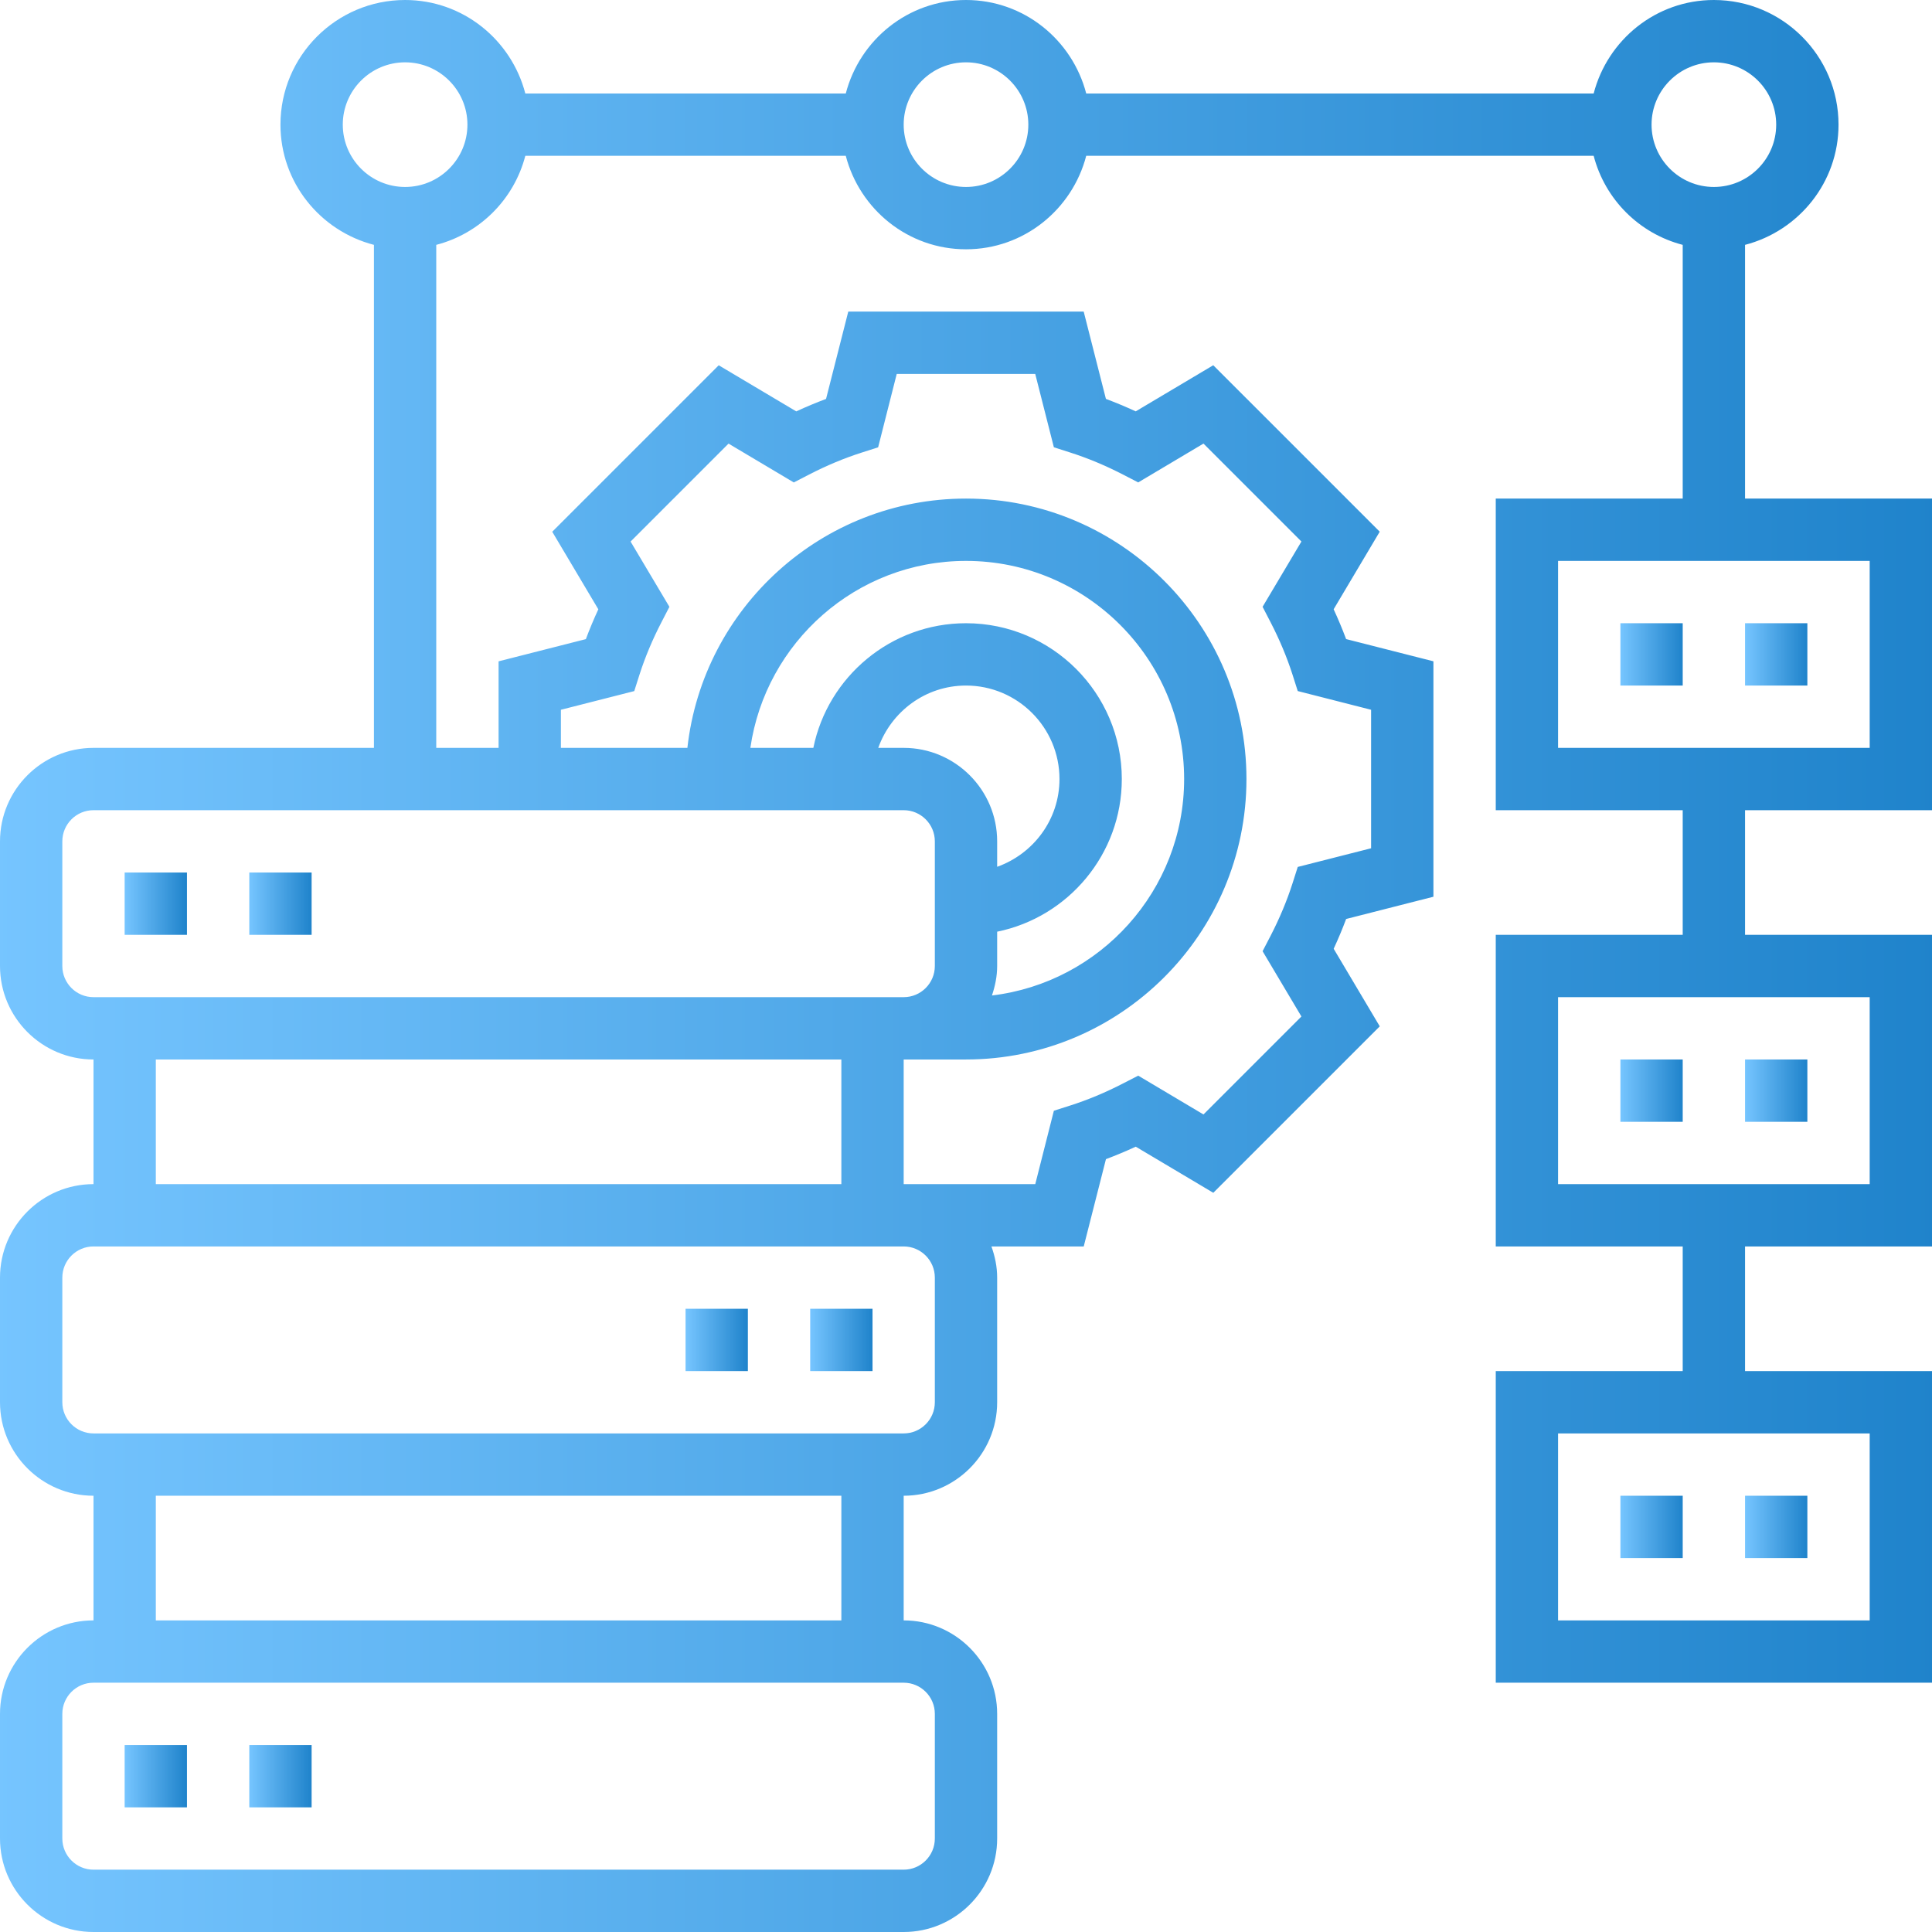 <?xml version="1.0" encoding="UTF-8" standalone="no"?><!-- Generator: Gravit.io --><svg xmlns="http://www.w3.org/2000/svg" xmlns:xlink="http://www.w3.org/1999/xlink" style="isolation:isolate" viewBox="803 306 135.625 135.625" width="135.625pt" height="135.625pt"><defs><clipPath id="_clipPath_Tvd3perBkLb1pz02e77h093ZrD1waQpx"><rect x="803" y="306" width="135.625" height="135.625"/></clipPath></defs><g clip-path="url(#_clipPath_Tvd3perBkLb1pz02e77h093ZrD1waQpx)"><g><linearGradient id="_lgradient_11" x1="0" y1="1" x2="1" y2="1" gradientTransform="matrix(4.375,0,0,4.375,820.5,428.5)" gradientUnits="userSpaceOnUse"><stop offset="0%" stop-opacity="1" style="stop-color:rgb(118,197,255)"/><stop offset="100%" stop-opacity="1" style="stop-color:rgb(31,131,203)"/></linearGradient><path d=" M 820.5 428.5 L 824.875 428.5 L 824.875 432.875 L 820.5 432.875 L 820.5 428.5 Z " fill="url(#_lgradient_11)"/><linearGradient id="_lgradient_12" x1="0" y1="1" x2="1" y2="1" gradientTransform="matrix(4.375,0,0,4.375,811.75,428.5)" gradientUnits="userSpaceOnUse"><stop offset="0%" stop-opacity="1" style="stop-color:rgb(118,197,255)"/><stop offset="100%" stop-opacity="1" style="stop-color:rgb(31,131,203)"/></linearGradient><path d=" M 811.75 428.5 L 816.125 428.5 L 816.125 432.875 L 811.75 432.875 L 811.75 428.5 Z " fill="url(#_lgradient_12)"/><linearGradient id="_lgradient_13" x1="0" y1="1" x2="1" y2="1" gradientTransform="matrix(4.375,0,0,4.375,851.125,397.875)" gradientUnits="userSpaceOnUse"><stop offset="0%" stop-opacity="1" style="stop-color:rgb(118,197,255)"/><stop offset="100%" stop-opacity="1" style="stop-color:rgb(31,131,203)"/></linearGradient><path d=" M 851.125 397.875 L 855.5 397.875 L 855.5 402.25 L 851.125 402.25 L 851.125 397.875 Z " fill="url(#_lgradient_13)"/><linearGradient id="_lgradient_14" x1="0" y1="1" x2="1" y2="1" gradientTransform="matrix(4.375,0,0,4.375,859.875,397.875)" gradientUnits="userSpaceOnUse"><stop offset="0%" stop-opacity="1" style="stop-color:rgb(118,197,255)"/><stop offset="100%" stop-opacity="1" style="stop-color:rgb(31,131,203)"/></linearGradient><path d=" M 859.875 397.875 L 864.25 397.875 L 864.25 402.25 L 859.875 402.25 L 859.875 397.875 Z " fill="url(#_lgradient_14)"/><linearGradient id="_lgradient_15" x1="0" y1="1" x2="1" y2="1" gradientTransform="matrix(4.375,0,0,4.375,820.5,367.25)" gradientUnits="userSpaceOnUse"><stop offset="0%" stop-opacity="1" style="stop-color:rgb(118,197,255)"/><stop offset="100%" stop-opacity="1" style="stop-color:rgb(31,131,203)"/></linearGradient><path d=" M 820.5 367.25 L 824.875 367.25 L 824.875 371.625 L 820.5 371.625 L 820.5 367.25 Z " fill="url(#_lgradient_15)"/><linearGradient id="_lgradient_16" x1="0" y1="1" x2="1" y2="1" gradientTransform="matrix(4.375,0,0,4.375,811.75,367.25)" gradientUnits="userSpaceOnUse"><stop offset="0%" stop-opacity="1" style="stop-color:rgb(118,197,255)"/><stop offset="100%" stop-opacity="1" style="stop-color:rgb(31,131,203)"/></linearGradient><path d=" M 811.75 367.25 L 816.125 367.25 L 816.125 371.625 L 811.75 371.625 L 811.75 367.25 Z " fill="url(#_lgradient_16)"/><linearGradient id="_lgradient_17" x1="1.4746598144335654e-7" y1="1" x2="1" y2="1" gradientTransform="matrix(135.625,0,0,135.625,803,306)" gradientUnits="userSpaceOnUse"><stop offset="0%" stop-opacity="1" style="stop-color:rgb(118,197,255)"/><stop offset="100%" stop-opacity="1" style="stop-color:rgb(31,131,203)"/></linearGradient><path d=" M 938.625 362.875 L 938.625 341 L 925.501 341 L 925.501 323.189 C 929.265 322.212 932.063 318.814 932.063 314.75 C 932.063 309.924 928.139 306 923.313 306 C 919.246 306 915.851 308.8 914.874 312.563 L 879.252 312.563 C 878.274 308.8 874.879 306 870.813 306 C 866.746 306 863.351 308.8 862.373 312.563 L 839.877 312.563 C 838.899 308.8 835.504 306 831.438 306 C 826.612 306 822.688 309.924 822.688 314.75 C 822.688 318.814 825.485 322.212 829.25 323.189 L 829.25 358.5 L 809.563 358.5 C 805.944 358.5 803 361.444 803 365.063 L 803 373.813 C 803 377.431 805.944 380.375 809.563 380.375 L 809.563 389.125 C 805.944 389.125 803 392.069 803 395.688 L 803 404.437 C 803 408.055 805.944 411 809.563 411 L 809.563 419.75 C 805.944 419.75 803 422.694 803 426.312 L 803 435.062 C 803 438.68 805.944 441.625 809.563 441.625 L 866.438 441.625 C 870.056 441.625 873 438.68 873 435.062 L 873 426.312 C 873 422.694 870.056 419.75 866.438 419.75 L 866.438 411 C 870.056 411 873 408.055 873 404.437 L 873 395.688 C 873 394.918 872.843 394.187 872.598 393.5 L 879.077 393.5 L 880.637 387.371 C 881.332 387.11 882.032 386.819 882.728 386.496 L 888.173 389.733 L 899.858 378.048 L 896.623 372.603 C 896.944 371.909 897.238 371.209 897.498 370.512 L 903.625 368.95 L 903.625 352.423 L 897.496 350.863 C 897.235 350.166 896.942 349.466 896.621 348.77 L 899.856 343.325 L 888.17 331.64 L 882.726 334.877 C 882.032 334.556 881.33 334.263 880.634 334.002 L 879.075 327.875 L 862.548 327.875 L 860.988 334.004 C 860.293 334.265 859.591 334.556 858.897 334.879 L 853.453 331.642 L 841.767 343.328 L 845.002 348.772 C 844.681 349.468 844.388 350.166 844.127 350.866 L 838 352.425 L 838 358.5 L 833.625 358.5 L 833.625 323.189 C 836.685 322.393 839.081 319.998 839.877 316.938 L 862.373 316.938 C 863.351 320.7 866.746 323.5 870.813 323.5 C 874.879 323.5 878.274 320.7 879.252 316.938 L 914.874 316.938 C 915.67 319.998 918.065 322.393 921.125 323.189 L 921.125 341 L 908.001 341 L 908.001 362.875 L 921.125 362.875 L 921.125 371.625 L 908.001 371.625 L 908.001 393.5 L 921.125 393.5 L 921.125 402.25 L 908.001 402.25 L 908.001 424.125 L 938.625 424.125 L 938.625 402.25 L 925.501 402.25 L 925.501 393.5 L 938.625 393.5 L 938.625 371.625 L 925.501 371.625 L 925.501 362.875 L 938.625 362.875 Z  M 807.375 373.813 L 807.375 365.063 C 807.375 363.857 808.355 362.875 809.563 362.875 L 866.438 362.875 C 867.645 362.875 868.625 363.857 868.625 365.063 L 868.625 373.813 C 868.625 375.018 867.645 376 866.438 376 L 864.25 376 L 809.563 376 C 808.355 376 807.375 375.018 807.375 373.813 Z  M 866.438 358.5 L 864.653 358.5 C 865.558 355.96 867.964 354.125 870.813 354.125 C 874.431 354.125 877.375 357.069 877.375 360.688 C 877.375 363.536 875.54 365.942 873 366.848 L 873 365.063 C 873 361.444 870.056 358.5 866.438 358.5 Z  M 873 373.813 L 873 371.404 C 877.985 370.387 881.75 365.97 881.75 360.688 C 881.75 354.657 876.843 349.75 870.813 349.75 C 865.532 349.75 861.113 353.515 860.096 358.5 L 855.675 358.5 C 856.743 351.091 863.115 345.375 870.813 345.375 C 879.254 345.375 886.125 352.244 886.125 360.688 C 886.125 368.514 880.219 374.976 872.635 375.882 C 872.853 375.228 873 374.539 873 373.813 Z  M 813.938 380.375 L 862.063 380.375 L 862.063 389.125 L 813.938 389.125 L 813.938 380.375 Z  M 868.625 426.312 L 868.625 435.062 C 868.625 436.267 867.645 437.25 866.438 437.25 L 809.563 437.25 C 808.355 437.25 807.375 436.267 807.375 435.062 L 807.375 426.312 C 807.375 425.107 808.355 424.125 809.563 424.125 L 866.438 424.125 C 867.645 424.125 868.625 425.107 868.625 426.312 Z  M 862.063 419.75 L 813.938 419.75 L 813.938 411 L 862.063 411 L 862.063 419.75 Z  M 868.625 395.688 L 868.625 404.437 C 868.625 405.642 867.645 406.625 866.438 406.625 L 809.563 406.625 C 808.355 406.625 807.375 405.642 807.375 404.437 L 807.375 395.688 C 807.375 394.482 808.355 393.5 809.563 393.5 L 864.25 393.5 L 866.438 393.5 C 867.645 393.5 868.625 394.482 868.625 395.688 Z  M 842.375 355.825 L 847.524 354.514 L 847.892 353.359 C 848.283 352.139 848.802 350.898 849.434 349.678 L 849.992 348.599 L 847.266 344.017 L 854.142 337.141 L 858.724 339.867 L 859.801 339.311 C 861.026 338.679 862.264 338.163 863.489 337.771 L 864.644 337.402 L 865.95 332.25 L 875.673 332.25 L 876.981 337.399 L 878.136 337.769 C 879.361 338.161 880.599 338.677 881.824 339.309 L 882.901 339.865 L 887.483 337.139 L 894.359 344.014 L 891.633 348.597 L 892.191 349.676 C 892.823 350.898 893.342 352.137 893.733 353.357 L 894.101 354.512 L 899.25 355.825 L 899.25 365.548 L 894.101 366.858 L 893.733 368.013 C 893.342 369.236 892.823 370.474 892.193 371.695 L 891.633 372.773 L 894.359 377.358 L 887.483 384.234 L 882.903 381.51 L 881.824 382.064 C 880.595 382.698 879.355 383.214 878.136 383.604 L 876.981 383.973 L 875.675 389.125 L 866.438 389.125 L 866.438 380.375 L 870.813 380.375 C 881.669 380.375 890.5 371.542 890.5 360.688 C 890.5 349.833 881.669 341 870.813 341 C 860.695 341 852.346 348.672 851.254 358.5 L 842.375 358.5 L 842.375 355.825 Z  M 831.438 319.125 C 829.025 319.125 827.063 317.163 827.063 314.75 C 827.063 312.337 829.025 310.375 831.438 310.375 C 833.85 310.375 835.813 312.337 835.813 314.75 C 835.813 317.163 833.85 319.125 831.438 319.125 Z  M 870.813 319.125 C 868.4 319.125 866.438 317.163 866.438 314.75 C 866.438 312.337 868.4 310.375 870.813 310.375 C 873.225 310.375 875.188 312.337 875.188 314.75 C 875.188 317.163 873.225 319.125 870.813 319.125 Z  M 918.938 314.75 C 918.938 312.337 920.9 310.375 923.313 310.375 C 925.726 310.375 927.688 312.337 927.688 314.75 C 927.688 317.163 925.726 319.125 923.313 319.125 C 920.9 319.125 918.938 317.163 918.938 314.75 Z  M 934.251 419.75 L 912.375 419.75 L 912.375 406.625 L 934.251 406.625 L 934.251 419.75 Z  M 934.251 389.125 L 912.375 389.125 L 912.375 376 L 934.251 376 L 934.251 389.125 Z  M 912.375 345.375 L 934.251 345.375 L 934.251 358.5 L 912.375 358.5 L 912.375 345.375 Z " fill="url(#_lgradient_17)"/><linearGradient id="_lgradient_18" x1="0" y1="1" x2="1" y2="1" gradientTransform="matrix(4.374,0,0,4.375,925.501,349.75)" gradientUnits="userSpaceOnUse"><stop offset="0%" stop-opacity="1" style="stop-color:rgb(118,197,255)"/><stop offset="100%" stop-opacity="1" style="stop-color:rgb(31,131,203)"/></linearGradient><path d=" M 925.501 349.75 L 929.875 349.75 L 929.875 354.125 L 925.501 354.125 L 925.501 349.75 Z " fill="url(#_lgradient_18)"/><linearGradient id="_lgradient_19" x1="0" y1="1" x2="1" y2="1" gradientTransform="matrix(4.374,0,0,4.375,916.751,349.75)" gradientUnits="userSpaceOnUse"><stop offset="0%" stop-opacity="1" style="stop-color:rgb(118,197,255)"/><stop offset="100%" stop-opacity="1" style="stop-color:rgb(31,131,203)"/></linearGradient><path d=" M 916.751 349.75 L 921.125 349.75 L 921.125 354.125 L 916.751 354.125 L 916.751 349.75 Z " fill="url(#_lgradient_19)"/><linearGradient id="_lgradient_20" x1="0" y1="1" x2="1" y2="1" gradientTransform="matrix(4.374,0,0,4.375,916.751,380.375)" gradientUnits="userSpaceOnUse"><stop offset="0%" stop-opacity="1" style="stop-color:rgb(118,197,255)"/><stop offset="100%" stop-opacity="1" style="stop-color:rgb(31,131,203)"/></linearGradient><path d=" M 916.751 380.375 L 921.125 380.375 L 921.125 384.75 L 916.751 384.75 L 916.751 380.375 Z " fill="url(#_lgradient_20)"/><linearGradient id="_lgradient_21" x1="0" y1="1" x2="1" y2="1" gradientTransform="matrix(4.374,0,0,4.375,925.501,380.375)" gradientUnits="userSpaceOnUse"><stop offset="0%" stop-opacity="1" style="stop-color:rgb(118,197,255)"/><stop offset="100%" stop-opacity="1" style="stop-color:rgb(31,131,203)"/></linearGradient><path d=" M 925.501 380.375 L 929.875 380.375 L 929.875 384.75 L 925.501 384.75 L 925.501 380.375 Z " fill="url(#_lgradient_21)"/><linearGradient id="_lgradient_22" x1="0" y1="1" x2="1" y2="1" gradientTransform="matrix(4.374,0,0,4.375,925.501,411)" gradientUnits="userSpaceOnUse"><stop offset="0%" stop-opacity="1" style="stop-color:rgb(118,197,255)"/><stop offset="100%" stop-opacity="1" style="stop-color:rgb(31,131,203)"/></linearGradient><path d=" M 925.501 411 L 929.875 411 L 929.875 415.375 L 925.501 415.375 L 925.501 411 Z " fill="url(#_lgradient_22)"/><linearGradient id="_lgradient_23" x1="0" y1="1" x2="1" y2="1" gradientTransform="matrix(4.374,0,0,4.375,916.751,411)" gradientUnits="userSpaceOnUse"><stop offset="0%" stop-opacity="1" style="stop-color:rgb(118,197,255)"/><stop offset="100%" stop-opacity="1" style="stop-color:rgb(31,131,203)"/></linearGradient><path d=" M 916.751 411 L 921.125 411 L 921.125 415.375 L 916.751 415.375 L 916.751 411 Z " fill="url(#_lgradient_23)"/></g></g></svg>